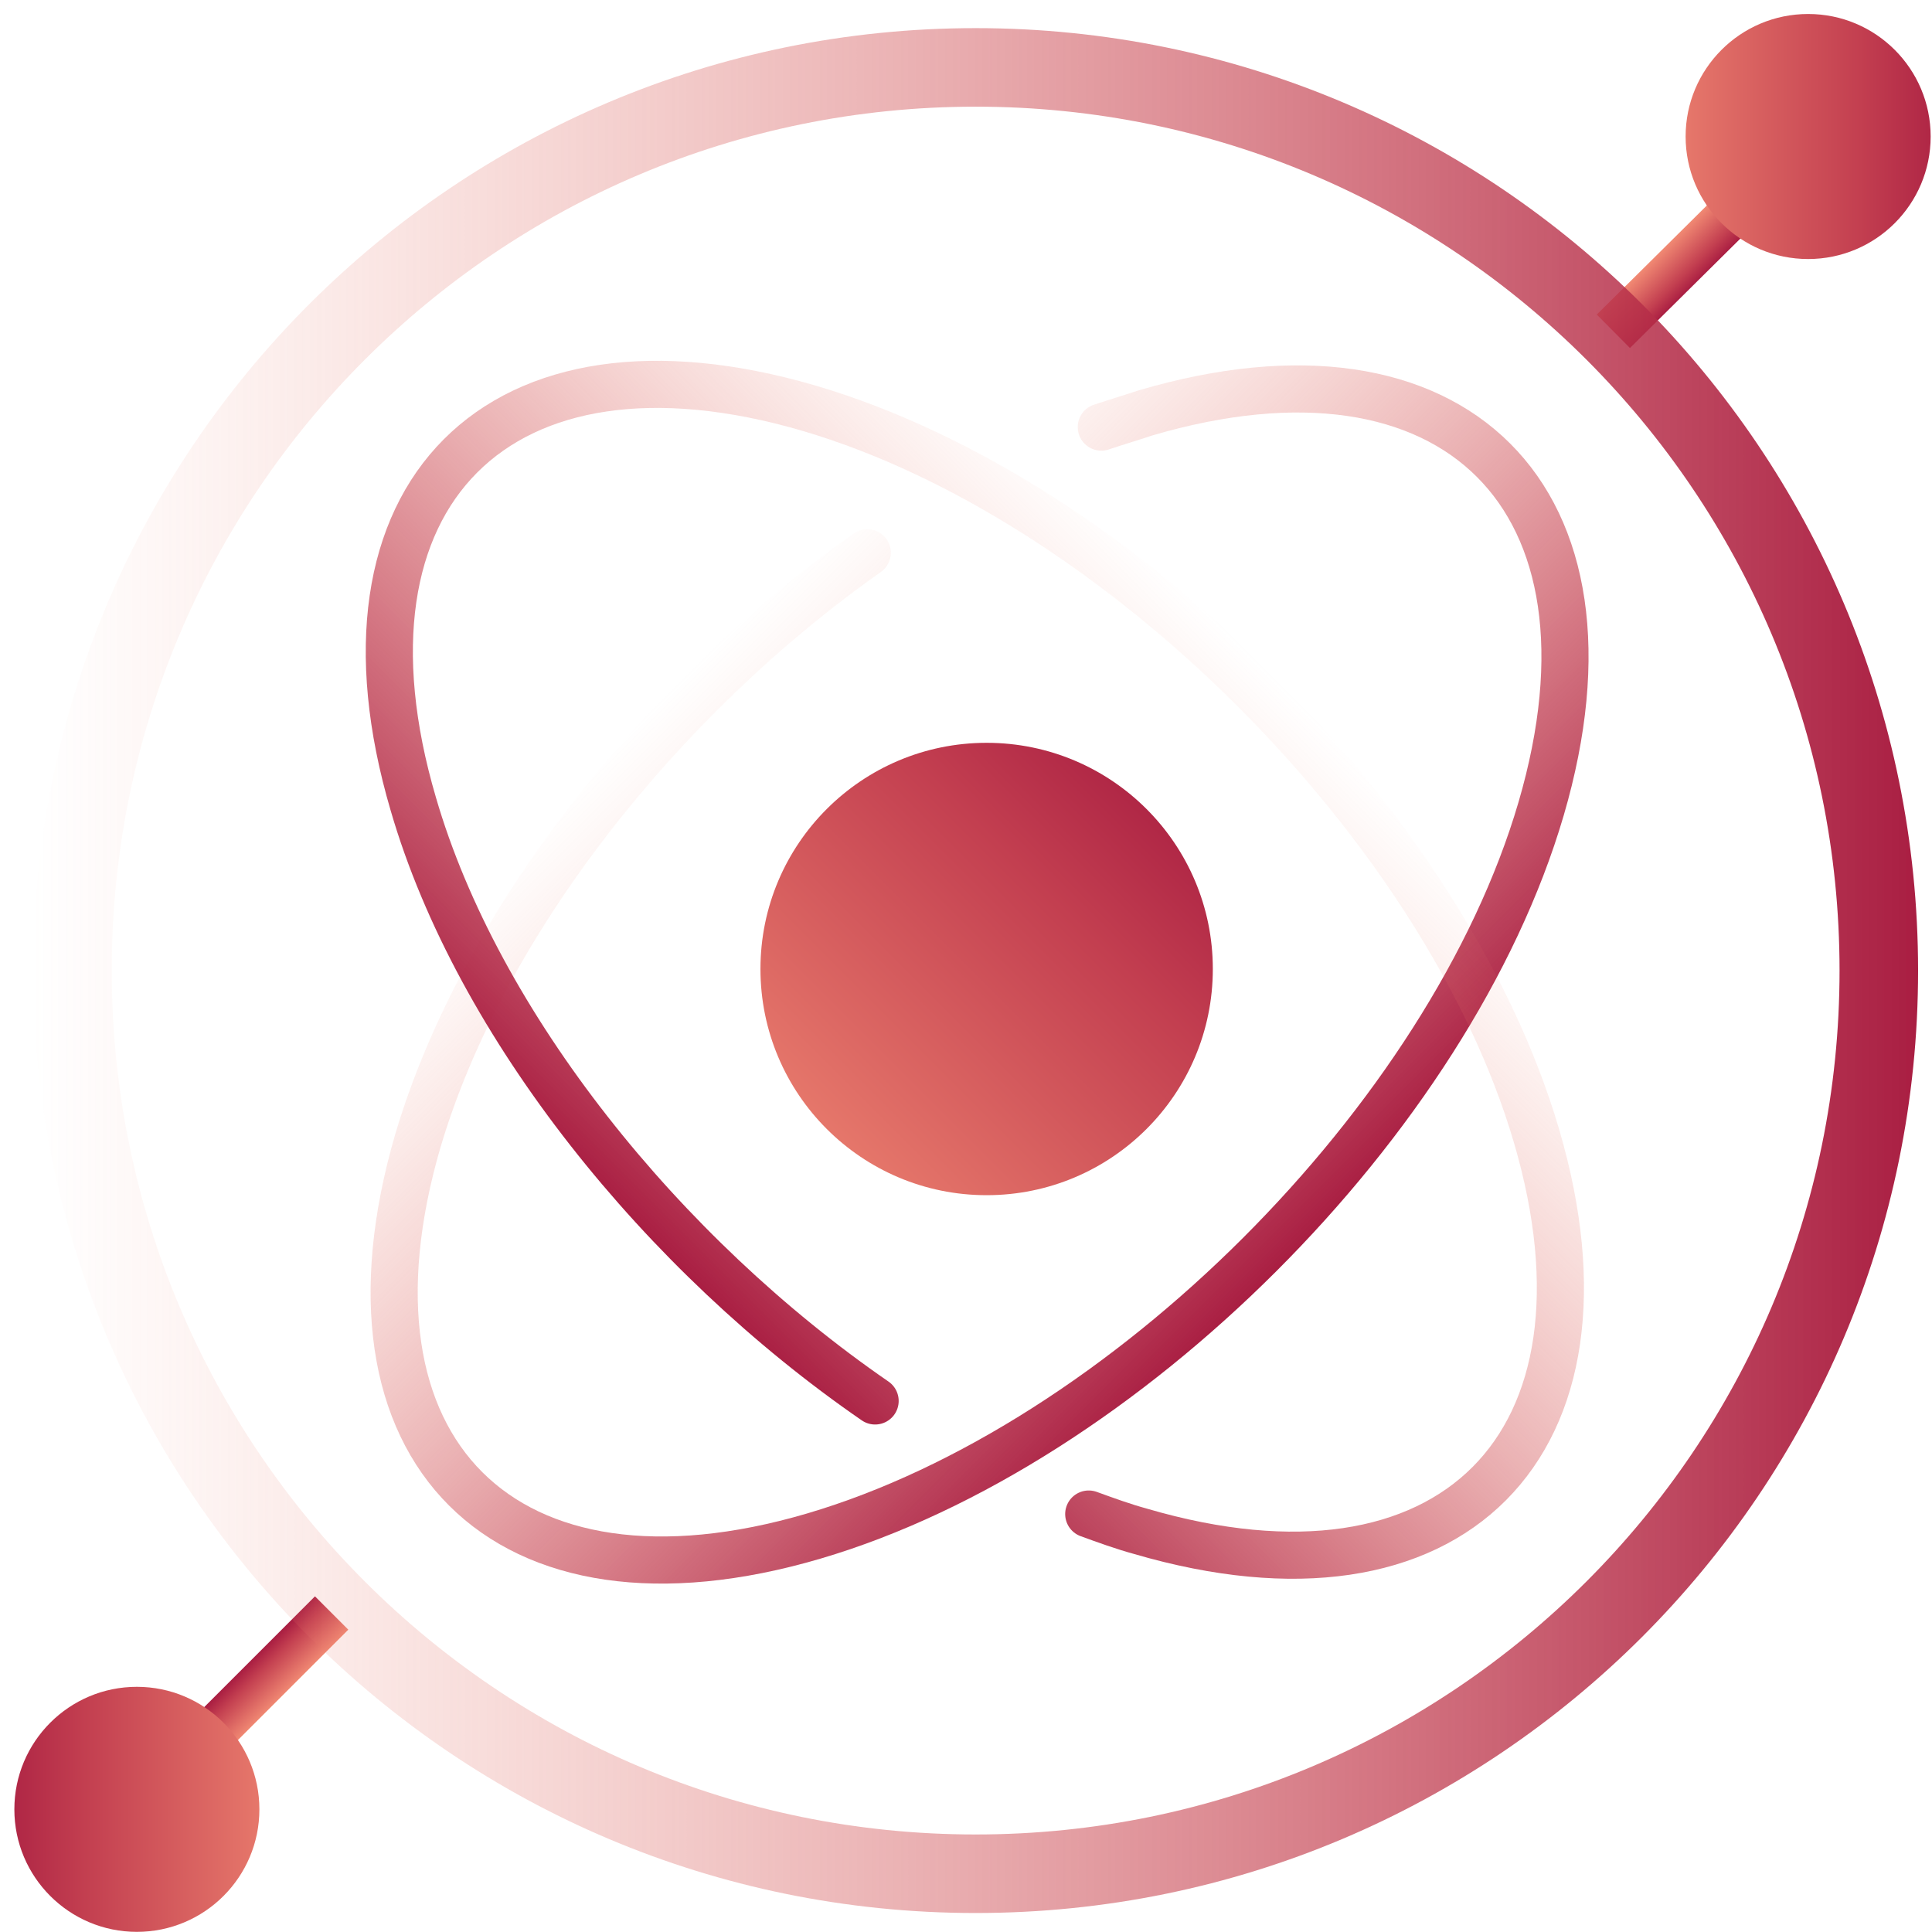 <svg width="123" height="123" viewBox="0 0 123 123" fill="none" xmlns="http://www.w3.org/2000/svg">
<path d="M62.814 76.091C70.767 76.091 77.214 69.643 77.214 61.691C77.214 53.738 70.767 47.291 62.814 47.291C54.861 47.291 48.414 53.738 48.414 61.691C48.414 69.643 54.861 76.091 62.814 76.091Z" fill="url(#paint0_linear)"/>
<path d="M102.714 21.091L114.014 9.891" stroke="url(#paint1_linear)" stroke-width="3" stroke-miterlimit="10"/>
<path d="M115.114 16.491C119.422 16.491 122.914 12.998 122.914 8.691C122.914 4.383 119.422 0.891 115.114 0.891C110.806 0.891 107.314 4.383 107.314 8.691C107.314 12.998 110.806 16.491 115.114 16.491Z" fill="url(#paint2_linear)"/>
<path d="M21.114 102.691L9.814 113.991" stroke="url(#paint3_linear)" stroke-width="3" stroke-miterlimit="10"/>
<path d="M8.714 122.991C13.022 122.991 16.514 119.498 16.514 115.191C16.514 110.883 13.022 107.391 8.714 107.391C4.406 107.391 0.914 110.883 0.914 115.191C0.914 119.498 4.406 122.991 8.714 122.991Z" fill="url(#paint4_linear)"/>
<path d="M70.114 27.191C71.014 26.891 72.014 26.591 72.914 26.291C92.614 20.491 103.914 31.691 98.114 51.491C92.314 71.291 71.514 91.991 51.814 97.791C32.114 103.591 20.814 92.391 26.614 72.591C30.714 58.791 42.014 44.491 55.214 35.191" stroke="url(#paint5_linear)" stroke-width="3" stroke-linecap="round" stroke-linejoin="round"/>
<path d="M55.714 89.191C42.214 79.891 30.414 65.291 26.314 51.191C20.514 31.491 31.714 20.191 51.514 25.991C71.214 31.791 92.014 52.591 97.814 72.291C103.614 91.991 92.414 103.291 72.614 97.491C71.514 97.191 70.414 96.791 69.314 96.391" stroke="url(#paint6_linear)" stroke-width="3" stroke-linecap="round" stroke-linejoin="round"/>
<path d="M62.114 119.291C93.87 119.291 119.614 93.547 119.614 61.791C119.614 30.034 93.87 4.291 62.114 4.291C30.357 4.291 4.614 30.034 4.614 61.791C4.614 93.547 30.357 119.291 62.114 119.291Z" stroke="url(#paint7_linear)" stroke-width="5" stroke-linecap="round" stroke-linejoin="round"/>
<defs>
<linearGradient id="paint0_linear" x1="47.892" y1="76.687" x2="75.219" y2="49.359" gradientUnits="userSpaceOnUse">
<stop stop-color="#F18973"/>
<stop offset="0.704" stop-color="#C33F50"/>
<stop offset="1" stop-color="#A91E42"/>
</linearGradient>
<linearGradient id="paint1_linear" x1="107.309" y1="14.423" x2="109.43" y2="16.545" gradientUnits="userSpaceOnUse">
<stop stop-color="#F18973"/>
<stop offset="0.704" stop-color="#C33F50"/>
<stop offset="1" stop-color="#A91E42"/>
</linearGradient>
<linearGradient id="paint2_linear" x1="103.775" y1="8.697" x2="124.569" y2="8.697" gradientUnits="userSpaceOnUse">
<stop stop-color="#F18973"/>
<stop offset="0.704" stop-color="#C33F50"/>
<stop offset="1" stop-color="#A91E42"/>
</linearGradient>
<linearGradient id="paint3_linear" x1="16.549" y1="109.438" x2="14.428" y2="107.317" gradientUnits="userSpaceOnUse">
<stop stop-color="#F18973"/>
<stop offset="0.704" stop-color="#C33F50"/>
<stop offset="1" stop-color="#A91E42"/>
</linearGradient>
<linearGradient id="paint4_linear" x1="20.083" y1="115.164" x2="-0.711" y2="115.164" gradientUnits="userSpaceOnUse">
<stop stop-color="#F18973"/>
<stop offset="0.704" stop-color="#C33F50"/>
<stop offset="1" stop-color="#A91E42"/>
</linearGradient>
<linearGradient id="paint5_linear" x1="43.437" y1="43.154" x2="81.183" y2="80.899" gradientUnits="userSpaceOnUse">
<stop stop-color="#F18973" stop-opacity="0"/>
<stop offset="0.704" stop-color="#C33F50" stop-opacity="0.704"/>
<stop offset="1" stop-color="#A91E42"/>
</linearGradient>
<linearGradient id="paint6_linear" x1="80.944" y1="42.915" x2="43.199" y2="80.661" gradientUnits="userSpaceOnUse">
<stop stop-color="#F18973" stop-opacity="0"/>
<stop offset="0.704" stop-color="#C33F50" stop-opacity="0.704"/>
<stop offset="1" stop-color="#A91E42"/>
</linearGradient>
<linearGradient id="paint7_linear" x1="2.066" y1="61.785" x2="122.071" y2="61.784" gradientUnits="userSpaceOnUse">
<stop stop-color="#F18973" stop-opacity="0"/>
<stop offset="0.704" stop-color="#C33F50" stop-opacity="0.704"/>
<stop offset="1" stop-color="#A91E42"/>
</linearGradient>
</defs>
</svg>
